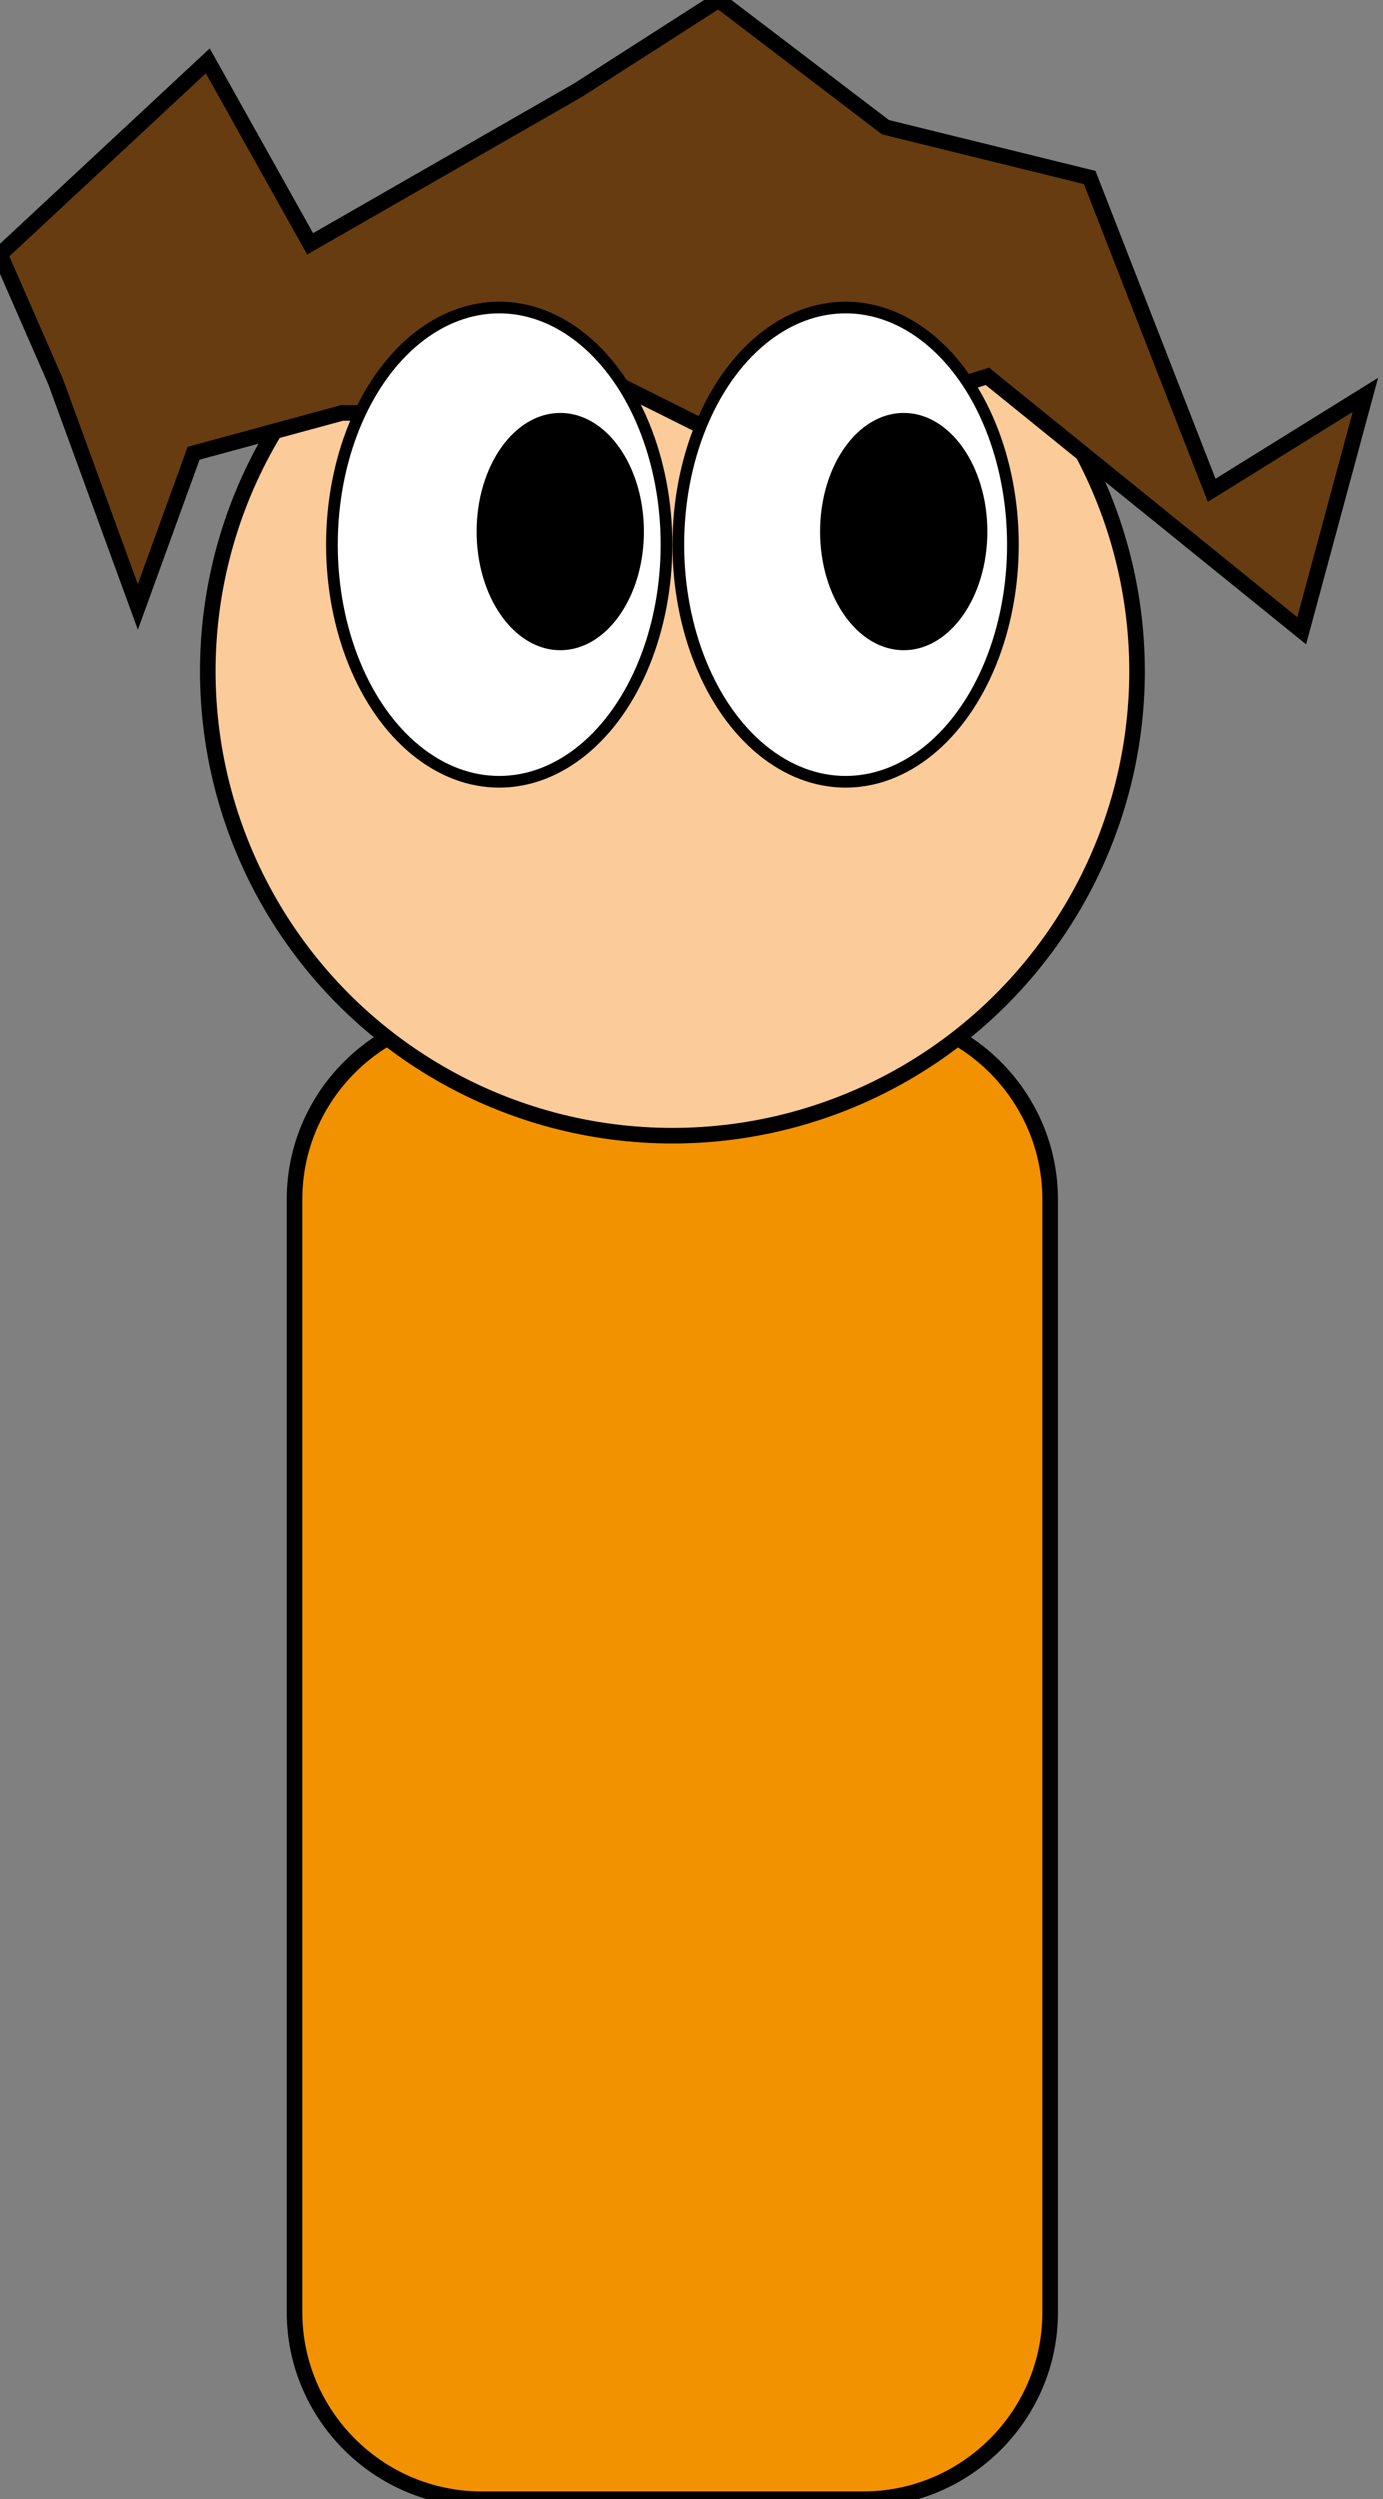 <?xml version="1.0" encoding="utf-8"?>
<!-- Generator: Adobe Illustrator 28.3.0, SVG Export Plug-In . SVG Version: 6.00 Build 0)  -->
<svg version="1.1" id="Calque_1" xmlns="http://www.w3.org/2000/svg" xmlns:xlink="http://www.w3.org/1999/xlink" x="0px" y="0px"
	 viewBox="0 0 88.79 160.51" style="enable-background:new 0 0 88.79 160.51;" xml:space="preserve">
<rect x="0" y="0" width="88.79" height="160.51" fill="#808080" stroke="none"/>
<style type="text/css">
	.st0{fill:#F39200;stroke:#000000;stroke-miterlimit:10;}
	.st1{fill:#FBCB9A;stroke:#000000;stroke-miterlimit:10;}
	.st2{fill:#683C11;stroke:#000000;stroke-miterlimit:10;}
	.st3{fill:#FFFFFF;stroke:#000000;stroke-width:0.75;stroke-miterlimit:10;}
</style>
<g>
	<path class="st0" d="M55.43,160.51H30.91c-6.6,0-12-5.4-12-12V77.02c0-6.6,5.4-12,12-12h24.51c6.6,0,12,5.4,12,12v71.49
		C67.43,155.11,62.03,160.51,55.43,160.51z"/>
	<circle class="st1" cx="43.17" cy="43.11" r="29.83"/>
	<polygon class="st2" points="23.12,26.52 33.87,21.79 48.17,28.94 63.39,24.17 83.57,40.51 87.66,25.36 77.79,31.49 69.96,11.4 
		56.85,8.17 46.13,0 37.11,5.79 19.91,15.66 13.34,3.91 0,16.34 3.57,24.51 8.85,38.98 12.43,29.11 21.96,26.52 	"/>
	<ellipse class="st3" cx="32.05" cy="34.98" rx="10.74" ry="15.23"/>
	<ellipse class="st3" cx="54.29" cy="34.98" rx="10.74" ry="15.23"/>
	<ellipse cx="35.97" cy="34.14" rx="5.37" ry="7.62"/>
	<ellipse cx="58.02" cy="34.14" rx="5.37" ry="7.62"/>
</g>
</svg>
